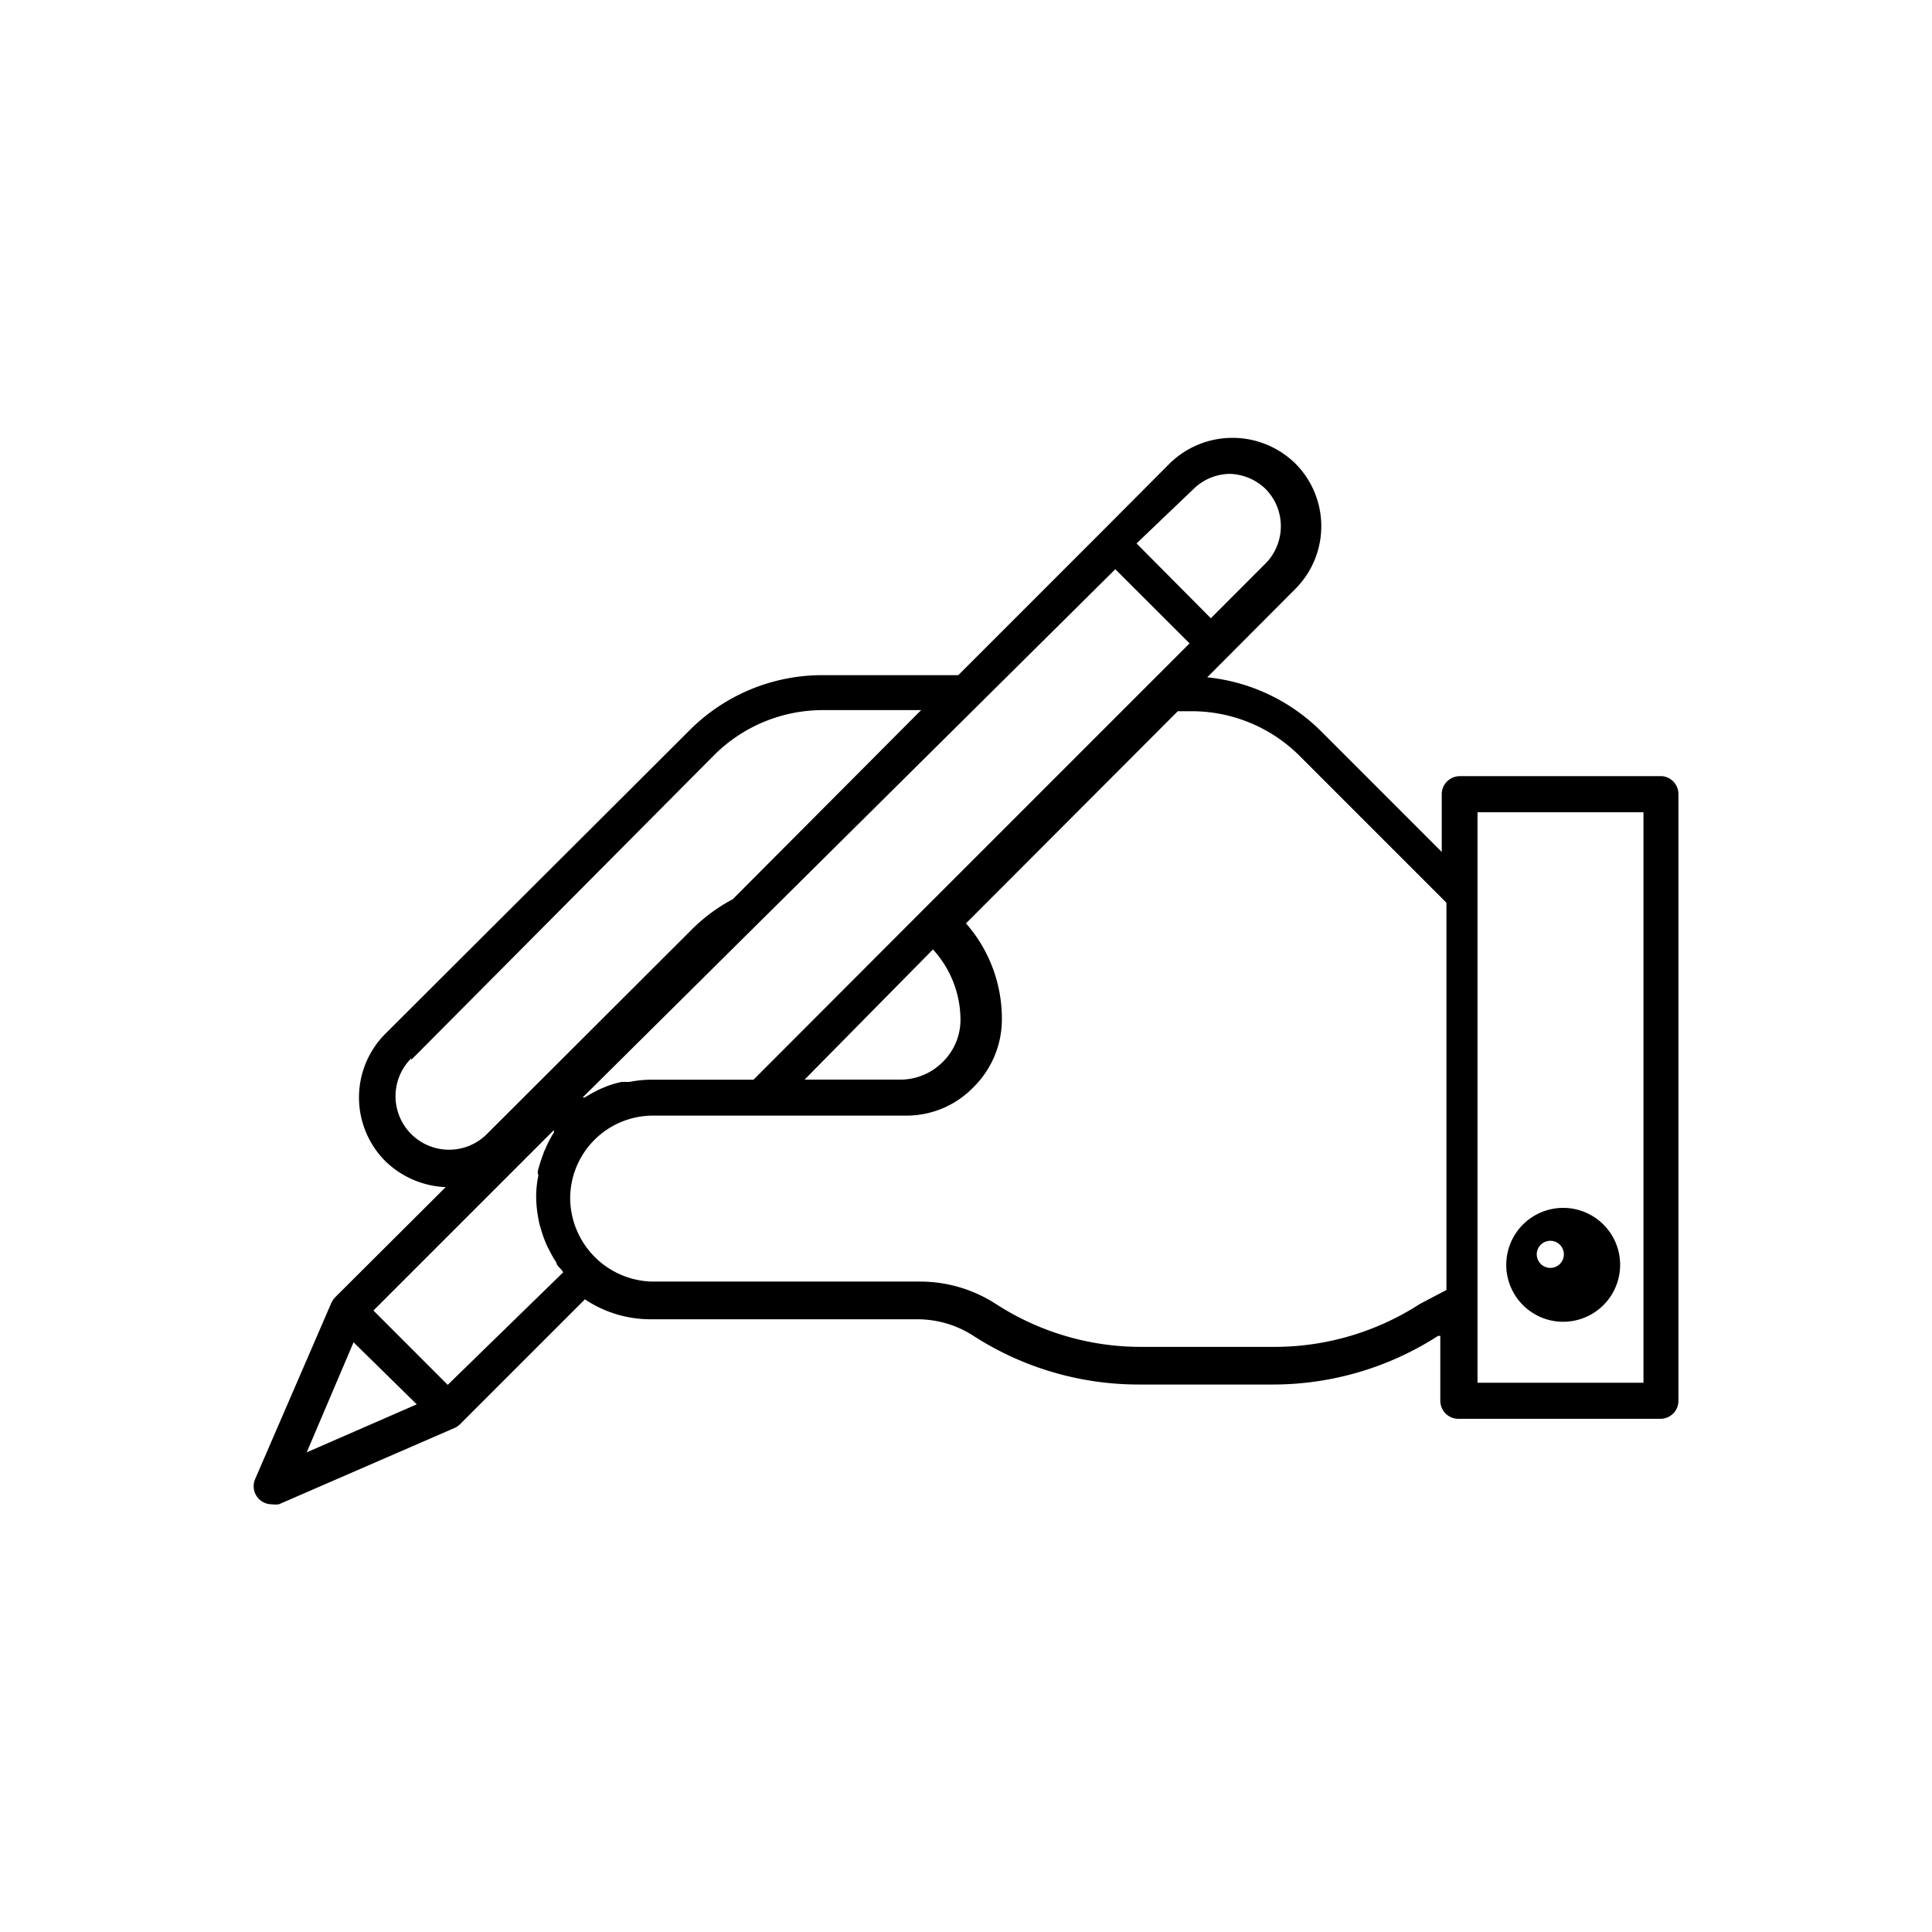<svg id="Layer_1" data-name="Layer 1" xmlns="http://www.w3.org/2000/svg" viewBox="0 0 700 700"><path d="M602.12,281.22H528.91a6.54,6.54,0,0,0-6.54,6.54v20.92l-43.92-43.93A68.21,68.21,0,0,0,437.4,245.4l31.9-32a32.15,32.15,0,0,0,0-45.49,32.54,32.54,0,0,0-45.49,0L399.5,192.33l-52.29,52.29H298.05a67.92,67.92,0,0,0-48.37,20.13L139.48,374.69h0a32.67,32.67,0,0,0,0,45.88,33.33,33.33,0,0,0,22,9.55l-40.27,40.13a8.76,8.76,0,0,0-1.17,1.83l-27.59,63.8a6.54,6.54,0,0,0,6,9.15,9.51,9.51,0,0,0,2.61,0l63.79-27.72a6.52,6.52,0,0,0,1.71-1.18l45.36-45.36h0A42.74,42.74,0,0,0,235.43,478h97a37.35,37.35,0,0,1,20.26,6,110.47,110.47,0,0,0,59.87,17.64h48.63A110.48,110.48,0,0,0,521.07,484h.78v23.53a6.54,6.54,0,0,0,6.54,6.53H601.6a6.52,6.52,0,0,0,6.53-6.53V287.75a6.52,6.52,0,0,0-6-6.54ZM149,384,258.83,273.51a55.73,55.73,0,0,1,39.22-16.22h35.69L265.5,325.8A62.72,62.72,0,0,0,250,337.43l-73.6,73.47h0A19.37,19.37,0,0,1,149,383.45Zm78.44,8h-2.22a37,37,0,0,0-5.36,1.57l-2.22.92a50.12,50.12,0,0,0-5.76,3.14h-.78l193-191.39L431,233.11l-96,96-62,62.09H236a39.82,39.82,0,0,0-7.85.79Zm110.59-48h0A37.88,37.88,0,0,1,348,369.33a21.4,21.4,0,0,1-6.41,15.42,21.66,21.66,0,0,1-14.77,6.41H291.52Zm94.39-166.81a19.12,19.12,0,0,1,13.07-5.5,19.41,19.41,0,0,1,13.08,5.5,19.22,19.22,0,0,1,0,26.93L438.71,224,411.79,196.9ZM128.1,486.33,151,508.82l-39.87,17.39Zm34.12,15.43L135.3,474.83l65.36-65.36a3.47,3.47,0,0,1,0,.91,34.57,34.57,0,0,0-3,5.75,11.91,11.91,0,0,0-.91,2.22c-.66,1.7-1.18,3.4-1.7,5.23s0,1.57,0,2.36a39,39,0,0,0-.79,7.84,46.22,46.22,0,0,0,.92,8.37,19.91,19.91,0,0,0,.65,2.61,44,44,0,0,0,1.83,5.36,25.62,25.62,0,0,0,1.31,2.75,38.29,38.29,0,0,0,2.62,4.57c0,.92,1.18,1.84,1.83,2.62l.65.91Zm352.19-29.29h0A97,97,0,0,1,462.12,488h-49a96.55,96.55,0,0,1-52.29-15.55,50.58,50.58,0,0,0-27.46-8.11H236a30.45,30.45,0,0,1-29.41-30.07,30,30,0,0,1,30.06-30.06h91.51a33.77,33.77,0,0,0,24.58-10.33A34.55,34.55,0,0,0,363,369.33,52.29,52.29,0,0,0,350,334.56l76.73-76.87h5.1A55.32,55.32,0,0,1,471,274l53.07,53.08V467.38ZM595.46,501H535.33V294.3h60.13Zm-29.15-22.1h0a20.63,20.63,0,1,1,.13,0Zm0-26.14h0a4.91,4.91,0,1,0,.13.4Z"/></svg>
